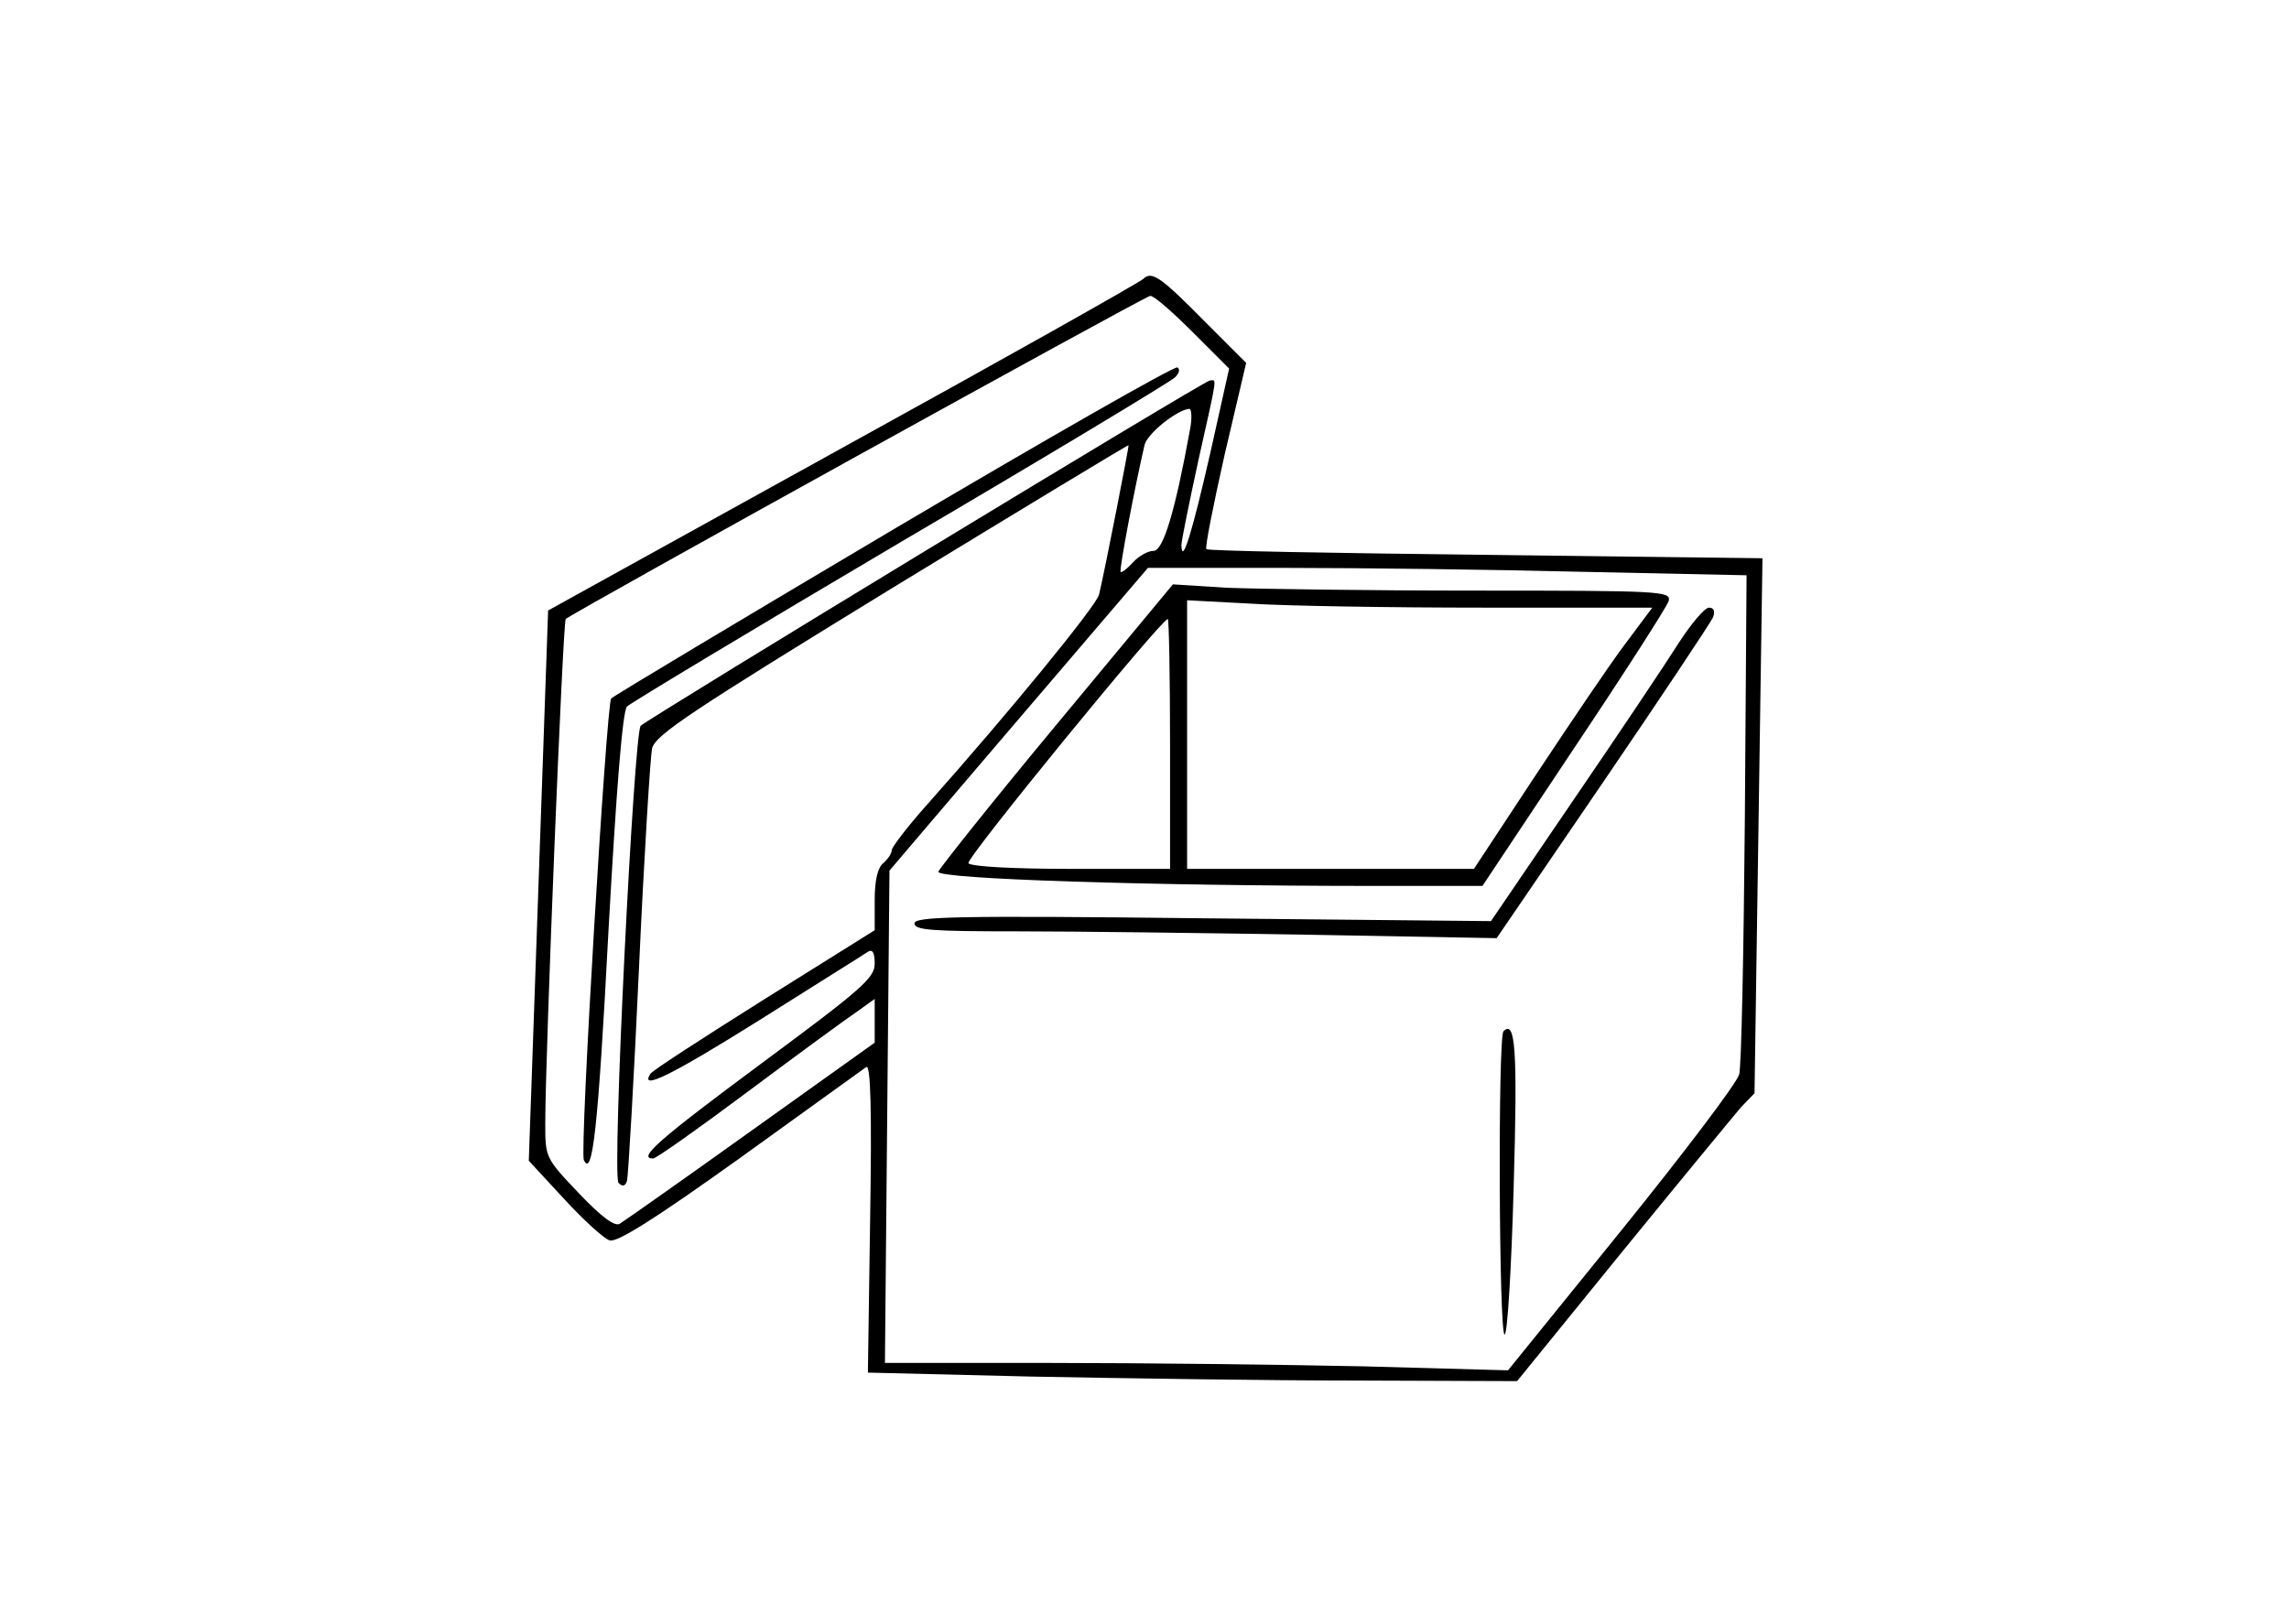 <?xml version="1.0" standalone="no"?>
<!DOCTYPE svg PUBLIC "-//W3C//DTD SVG 20010904//EN"
 "http://www.w3.org/TR/2001/REC-SVG-20010904/DTD/svg10.dtd">
<svg version="1.0" xmlns="http://www.w3.org/2000/svg"
 width="403pt" height="286pt" viewBox="0 0 403 286"
 preserveAspectRatio="xMidYMid meet">

<g transform="translate(0,286) scale(0.1,-0.1)"
fill="#000000" stroke="none">
<path d="M2013 2369 c-6 -6 -244 -140 -529 -297 l-519 -287 -17 -485 -17 -484
62 -67 c34 -37 70 -70 80 -73 12 -5 75 34 230 145 116 84 217 156 222 160 8 6
10 -77 7 -265 l-4 -273 288 -7 c159 -3 416 -7 572 -7 l283 -1 186 229 c102
125 196 239 208 253 l24 25 7 471 7 471 -487 6 c-268 3 -490 7 -492 10 -3 2
12 77 32 166 l38 162 -70 70 c-79 80 -96 93 -111 78z m87 -94 l64 -64 -33
-148 c-32 -140 -50 -200 -51 -163 0 8 14 76 30 150 35 156 32 140 20 140 -9 0
-987 -594 -1002 -608 -12 -13 -51 -793 -39 -805 7 -7 12 -6 15 4 2 8 12 176
21 374 9 198 20 372 23 387 6 24 68 65 422 282 228 139 416 253 417 252 1 -1
-41 -217 -52 -263 -5 -20 -157 -206 -302 -369 -35 -39 -63 -76 -63 -81 0 -6
-7 -16 -15 -23 -10 -8 -15 -31 -15 -65 l0 -53 -195 -122 c-108 -68 -198 -126
-200 -131 -19 -30 36 -3 191 94 98 62 185 116 192 121 8 5 12 -1 12 -21 0 -25
-23 -45 -200 -176 -182 -135 -218 -167 -190 -167 5 0 80 53 167 118 87 65 173
128 191 140 l32 23 0 -38 0 -39 -217 -155 c-120 -86 -224 -159 -232 -164 -9
-5 -32 12 -72 54 -59 62 -59 63 -59 123 0 119 31 882 36 888 10 10 1019 568
1029 569 6 1 39 -28 75 -64z m-5 -172 c-26 -143 -47 -213 -64 -213 -10 0 -26
-9 -36 -20 -10 -11 -20 -19 -22 -17 -3 3 25 150 42 223 4 20 58 63 79 64 4 0
5 -17 1 -37z m696 -250 l284 -6 -3 -426 c-2 -234 -6 -438 -10 -453 -4 -15 -97
-138 -207 -274 l-200 -247 -254 7 c-140 3 -387 6 -549 6 l-294 0 4 434 4 433
80 94 c44 52 147 172 228 267 l147 172 243 0 c133 0 371 -3 527 -7z"/>
<path d="M1575 1929 c-270 -160 -494 -294 -499 -299 -8 -8 -56 -799 -48 -813
15 -31 25 54 43 399 14 251 25 393 33 400 6 6 222 136 481 289 259 152 476
283 483 290 8 7 10 15 5 18 -5 3 -229 -125 -498 -284z"/>
<path d="M1860 1584 c-113 -136 -206 -253 -208 -259 -3 -13 381 -25 765 -25
l193 0 161 242 c89 133 164 250 167 260 4 17 -14 18 -339 18 -189 0 -387 3
-439 5 l-95 6 -205 -247z m752 206 l297 0 -47 -63 c-26 -34 -96 -138 -157
-230 l-110 -167 -252 0 -253 0 0 237 0 236 113 -6 c61 -4 246 -7 409 -7z
m-552 -240 l0 -220 -174 0 c-101 0 -177 4 -181 10 -5 8 340 430 351 430 2 0 4
-99 4 -220z"/>
<path d="M2955 1727 c-22 -35 -105 -159 -185 -276 l-145 -213 -507 5 c-435 5
-508 3 -508 -9 0 -12 31 -14 183 -14 101 0 332 -3 513 -6 l329 -6 187 274
c103 151 190 282 194 291 4 11 1 17 -7 17 -8 0 -32 -29 -54 -63z"/>
<path d="M2647 1044 c-10 -11 -8 -534 2 -534 5 0 12 117 16 261 7 242 3 294
-18 273z"/>
</g>
</svg>
